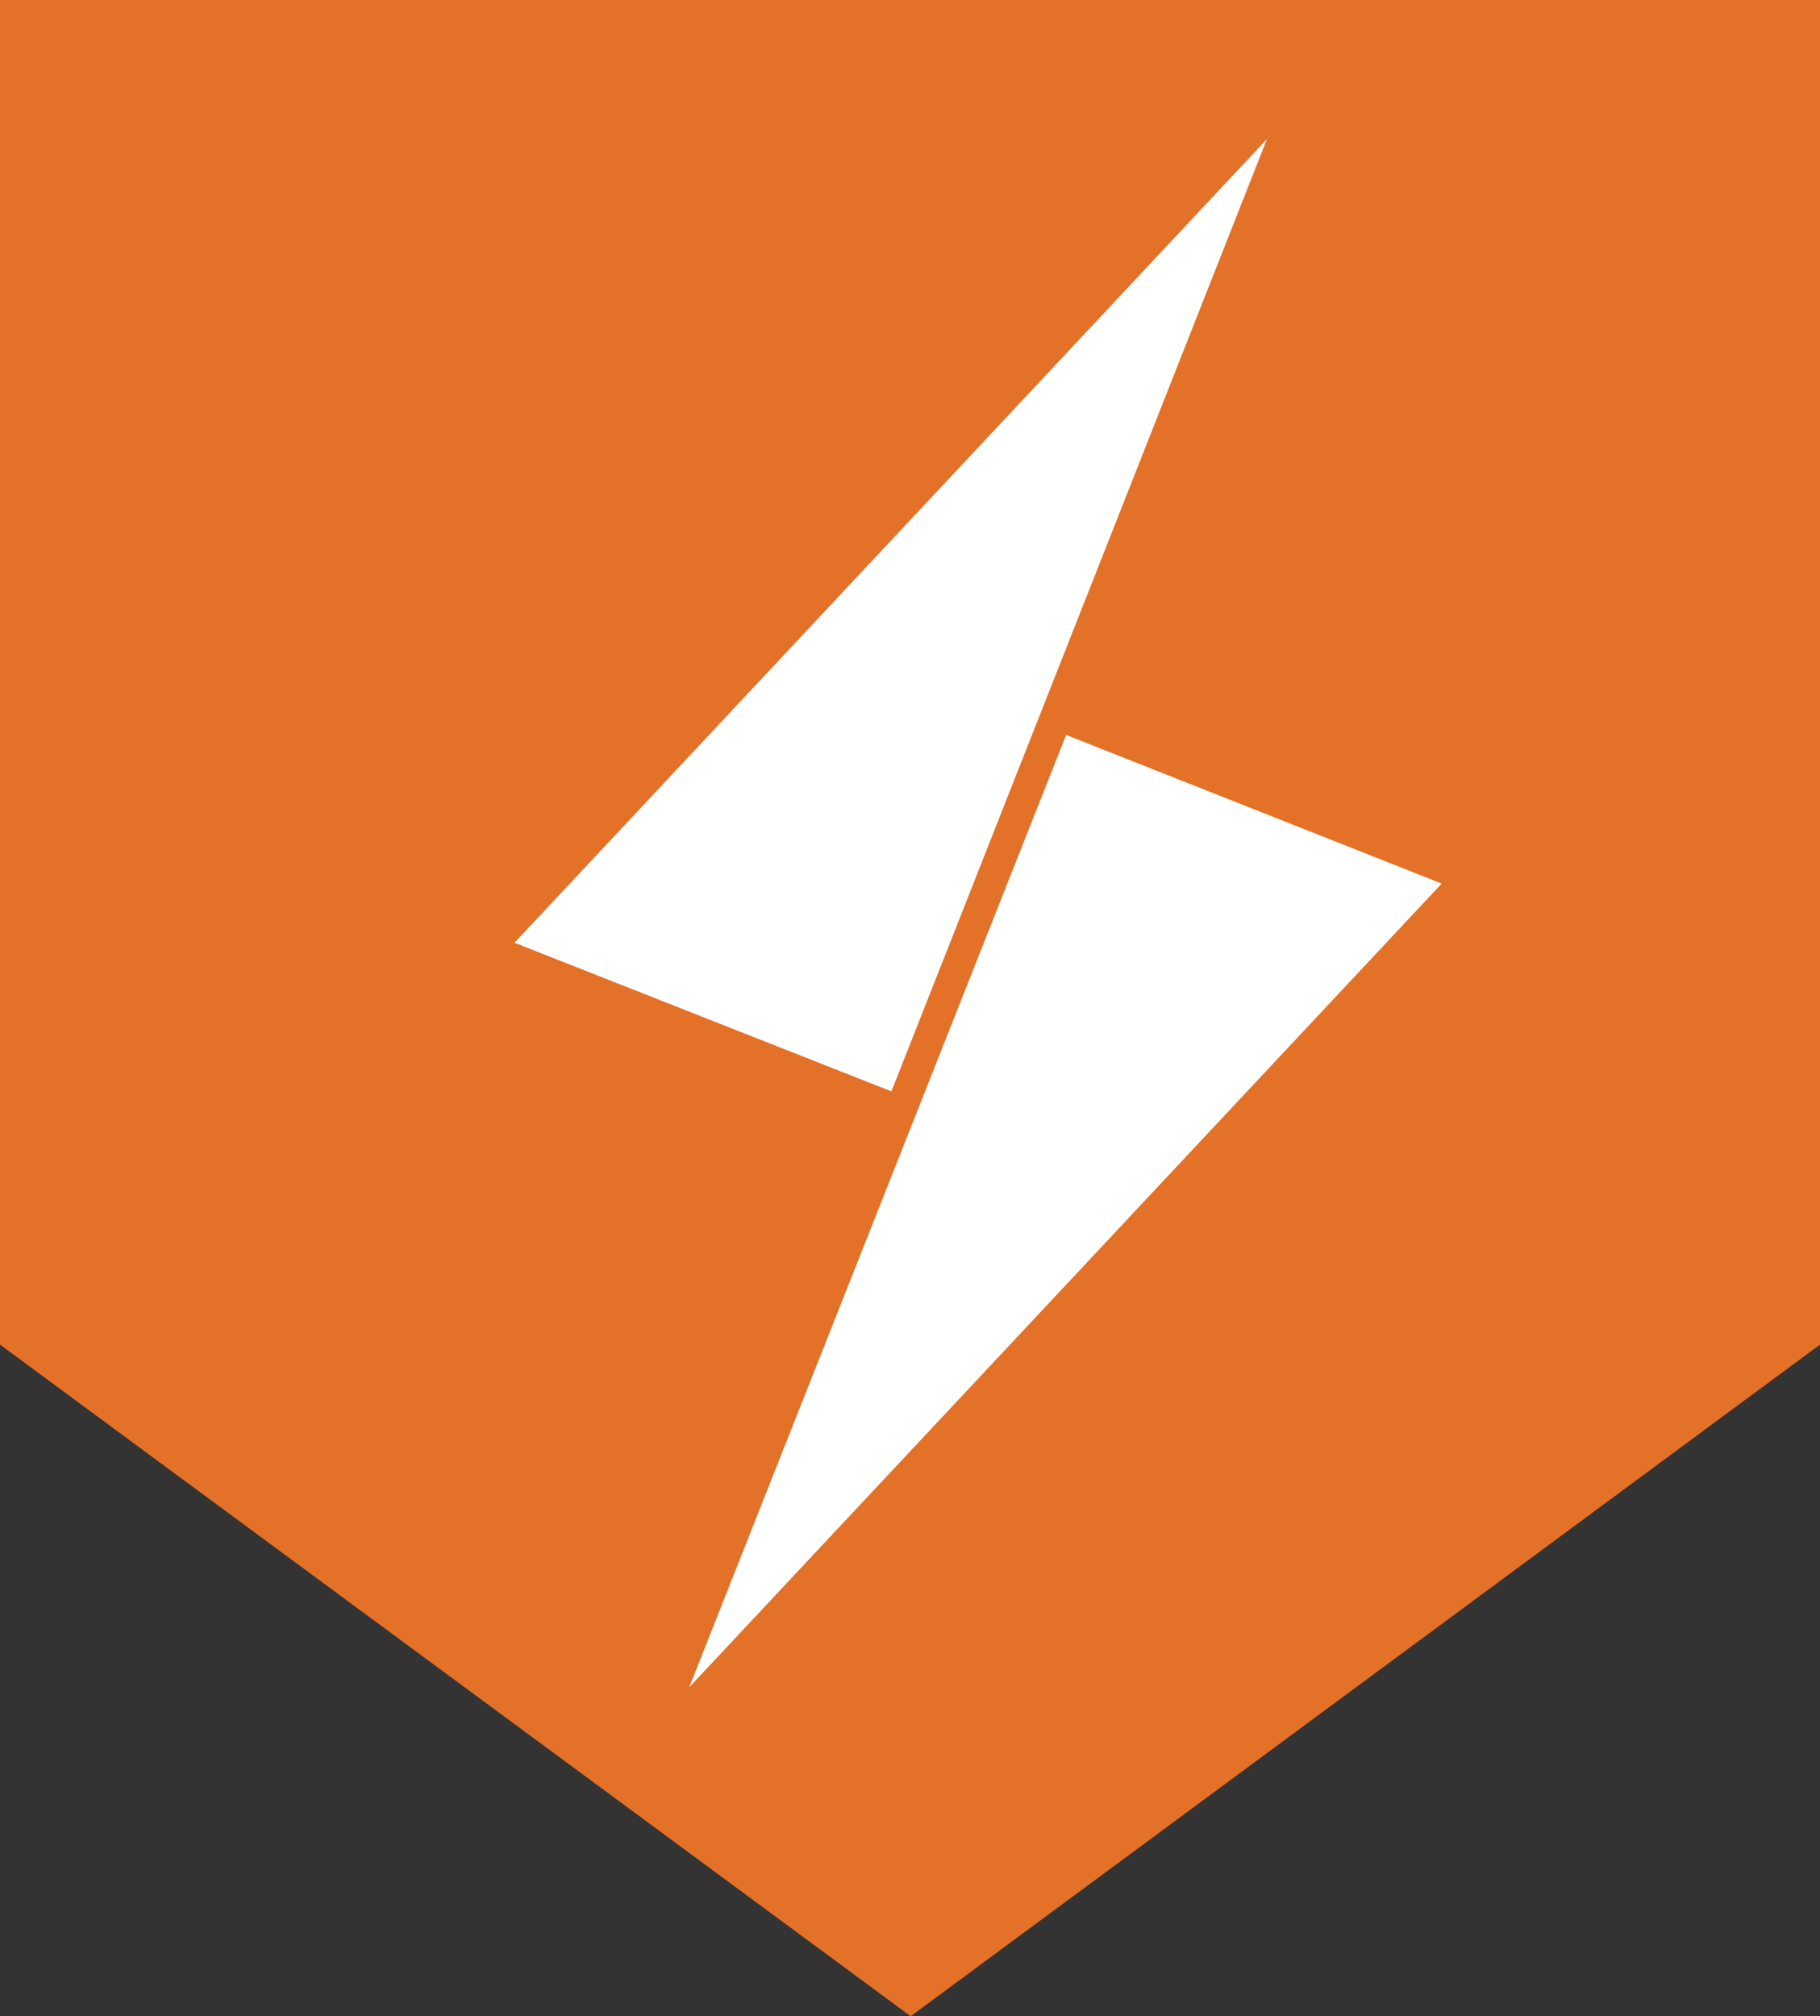 <?xml version="1.0" encoding="utf-8"?>
<!-- Generator: Adobe Illustrator 19.1.1, SVG Export Plug-In . SVG Version: 6.00 Build 0)  -->
<svg version="1.1" xmlns="http://www.w3.org/2000/svg" xmlns:xlink="http://www.w3.org/1999/xlink" x="0px" y="0px"
	 viewBox="0 0 132.3 146.5" style="enable-background:new 0 0 132.3 146.5;" xml:space="preserve">
<rect x="0" y="0" width="132.3" height="146.5" fill="#333333" stroke="none"/>
<style type="text/css">
	.st0{fill:#00878F;}
	.st1{fill:#E47128;}
	.st2{fill:#E5AD24;}
	.st3{fill:none;}
	.st4{fill:#FFFFFF;}
	.st5{fill:none;stroke:#E5AD24;stroke-miterlimit:10;}
	.st6{fill:none;stroke:#FFFFFF;stroke-width:4;stroke-miterlimit:10;}
	.st7{fill:#62AEB2;}
	.st8{fill:none;stroke:#E47128;stroke-miterlimit:10;}
	.st9{fill:#8C7965;}
	.st10{fill:#FF0000;}
</style>
<g id="Guides_For_Artboard_5_">
</g>
<g id="Guides_For_Artboard_4_">
</g>
<g id="Guides_For_Artboard_3_">
</g>
<g id="Guides_For_Artboard_2_">
</g>
<g id="Guides_For_Artboard_1_">
</g>
<g id="Guides_For_Artboard">
</g>
<g id="Layer_1">
	<g id="XMLID_196_">
		<g id="XMLID_127_">
			<g id="XMLID_128_">
				<polygon id="XMLID_129_" class="st1" points="0,0 0,97.7 66.2,146.5 132.3,97.7 132.3,0 				"/>
			</g>
		</g>
		<g id="XMLID_117_">
			<g id="XMLID_132_">
				<polygon id="XMLID_133_" class="st4" points="50.1,122.6 77.5,53.4 104.8,64.2 				"/>
			</g>
			<g id="XMLID_130_">
				<polygon id="XMLID_131_" class="st4" points="92.1,10.1 64.8,79.3 37.4,68.5 				"/>
			</g>
		</g>
	</g>
</g>
</svg>
